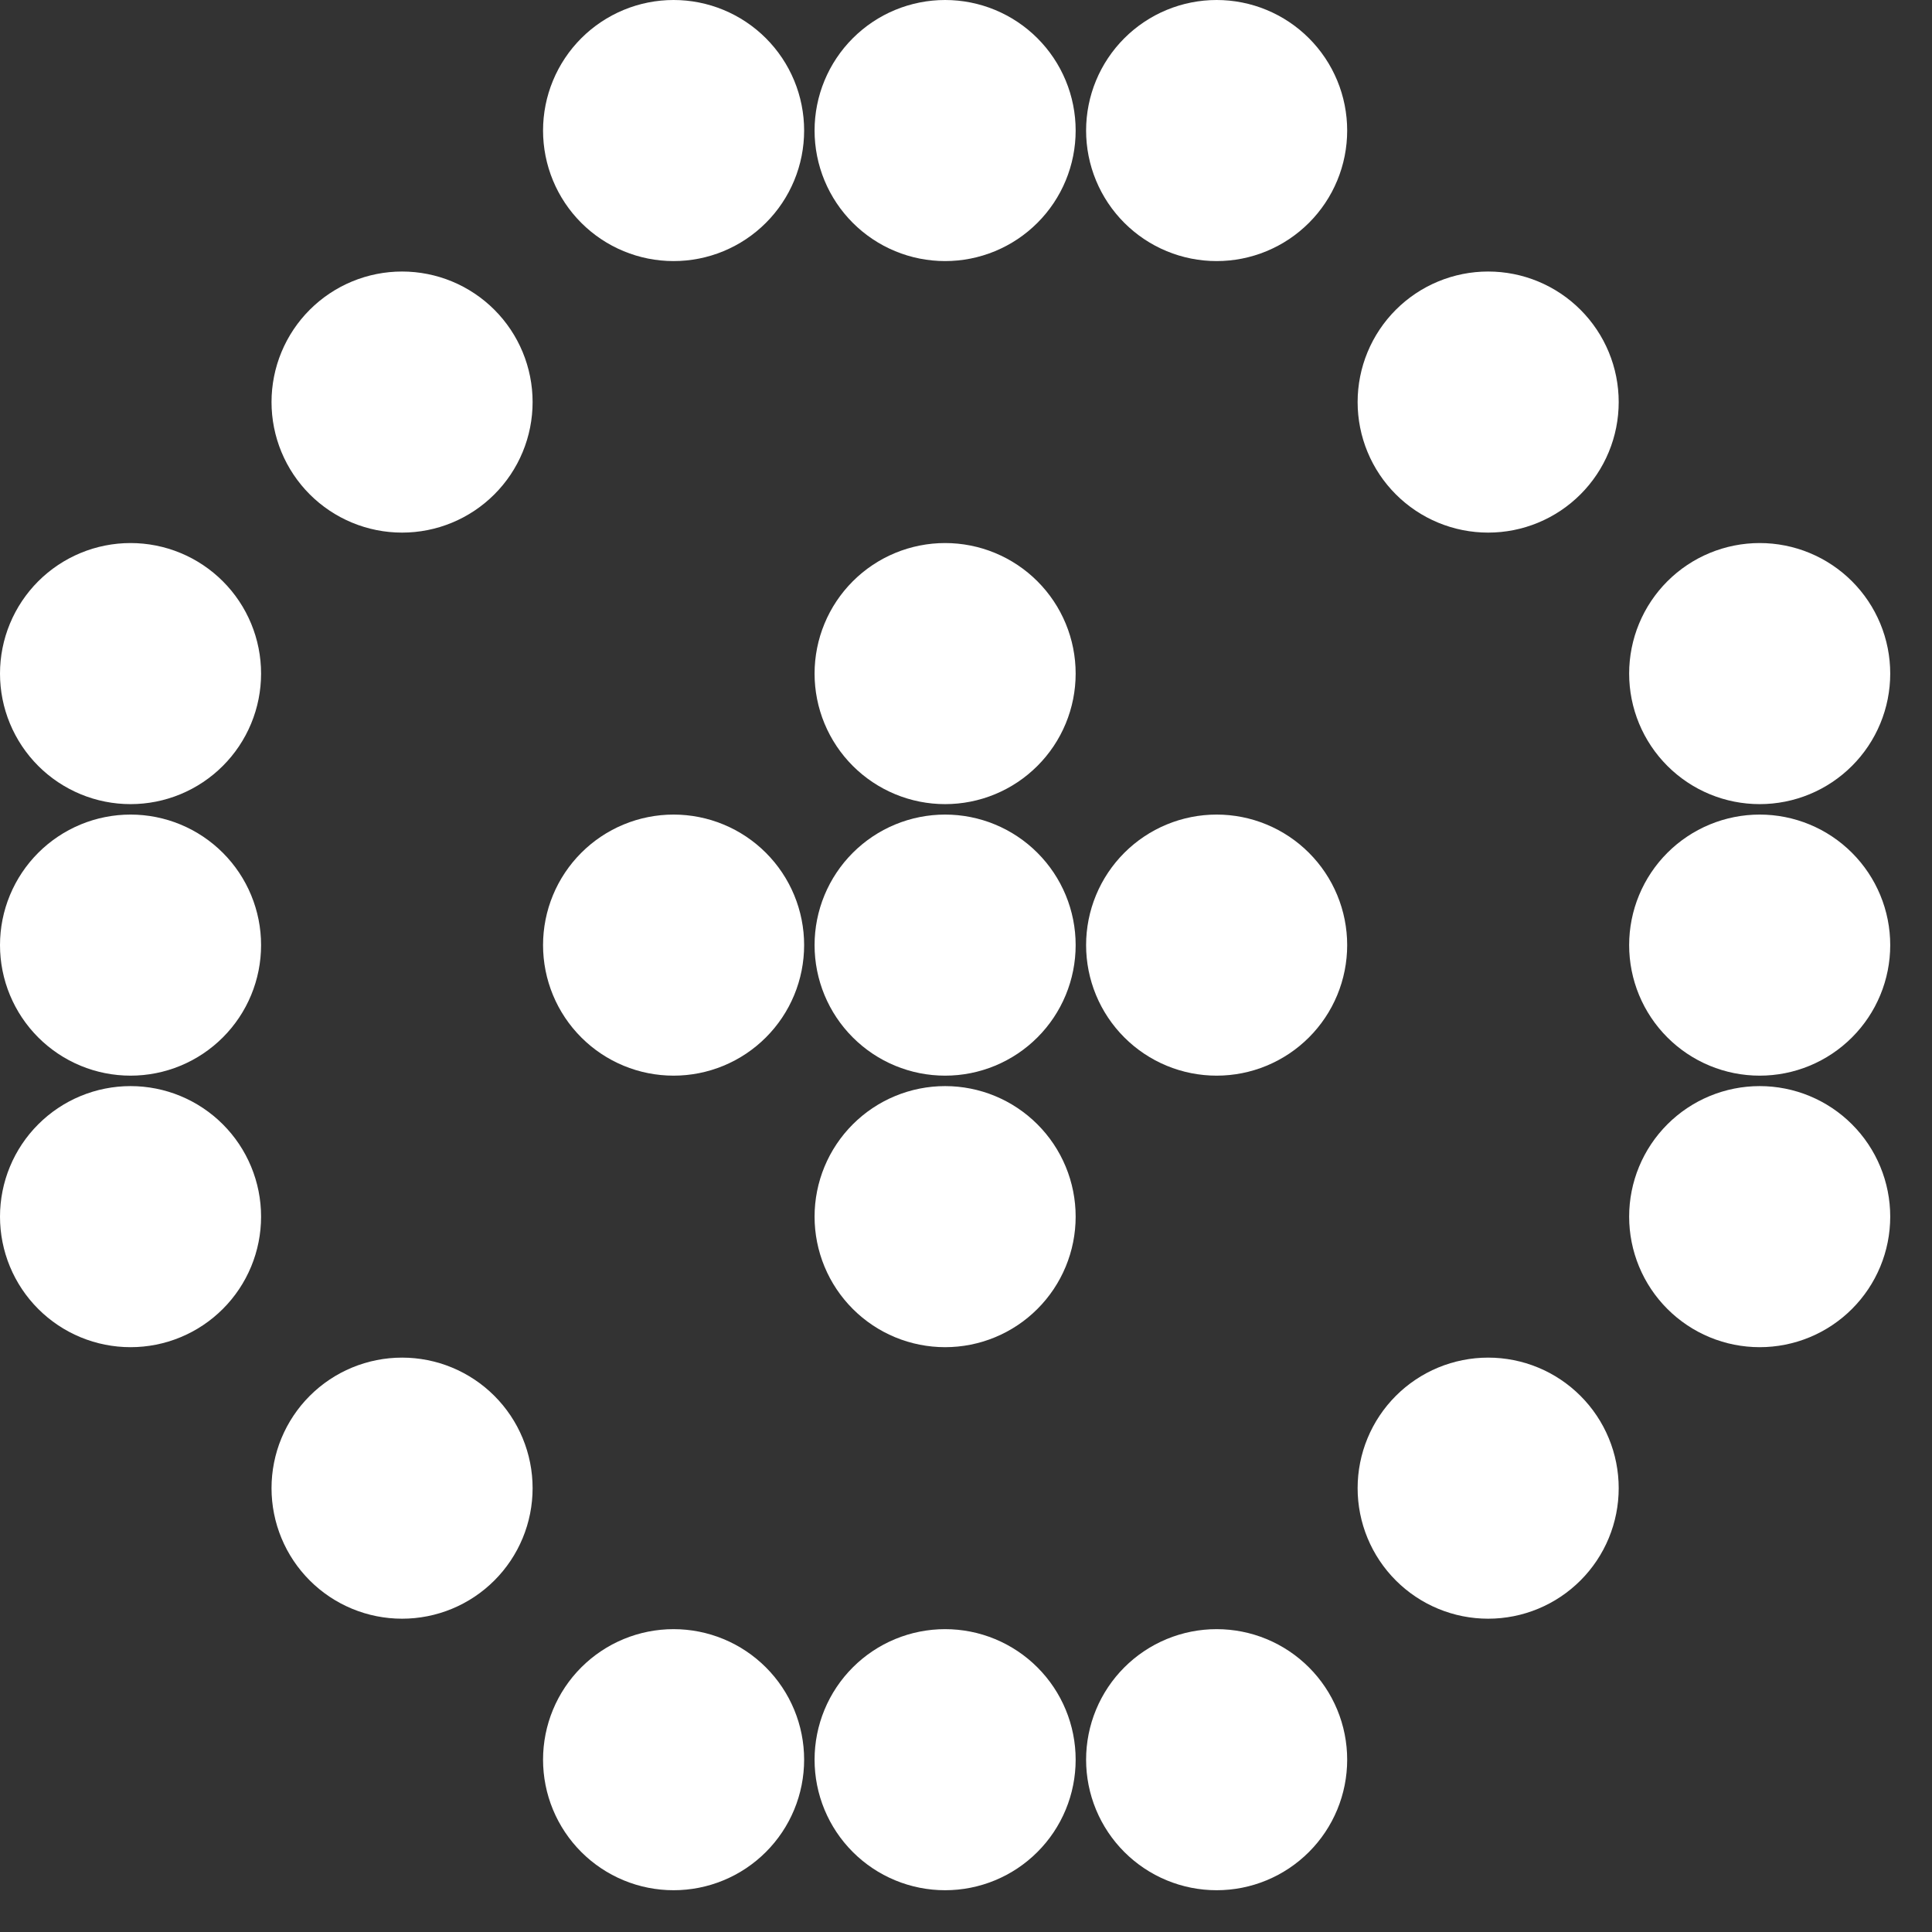 <?xml version="1.0" encoding="UTF-8" standalone="no"?>
<svg xmlns:dc="http://purl.org/dc/elements/1.1/" xmlns:cc="http://creativecommons.org/ns#" xmlns:rdf="http://www.w3.org/1999/02/22-rdf-syntax-ns#" xmlns:svg="http://www.w3.org/2000/svg" xmlns="http://www.w3.org/2000/svg" version="1.1"
  width="185" height="185" viewBox="0 0 185 185">
    <rect x="0" y="0" width="185" height="185" fill="#333333" stroke="none"/>
    <path id="path22" style="fill:#FFFFFF;fill-opacity:1;fill-rule:nonzero;stroke:none" d="m 77,12.5 c 0,0.821 -0.08,1.634 -0.24,2.439 -0.16,0.805 -0.397,1.587 -0.711,2.345 -0.314,0.758 -0.699,1.479 -1.155,2.161 -0.456,0.682 -0.974,1.314 -1.555,1.894 -0.58,0.58 -1.212,1.099 -1.894,1.555 -0.682,0.456 -1.403,0.841 -2.161,1.155 -0.758,0.314 -1.54,0.551 -2.345,0.711 C 66.134,24.92 65.321,25 64.5,25 c -0.821,-2e-6 -1.634,-0.08 -2.439,-0.24 -0.805,-0.16 -1.587,-0.397 -2.345,-0.711 -0.758,-0.314 -1.479,-0.699 -2.161,-1.155 -0.682,-0.456 -1.314,-0.974 -1.894,-1.555 -0.58,-0.58 -1.099,-1.212 -1.555,-1.894 -0.456,-0.682 -0.841,-1.403 -1.155,-2.161 C 52.637,16.525 52.4,15.744 52.24,14.939 52.08,14.134 52,13.321 52,12.5 c -4e-6,-0.821 0.08,-1.634 0.24,-2.439 C 52.4,9.256 52.637,8.475 52.952,7.716 53.266,6.958 53.651,6.238 54.107,5.555 54.563,4.873 55.081,4.242 55.661,3.661 56.242,3.081 56.873,2.563 57.555,2.107 58.238,1.651 58.958,1.266 59.716,0.952 60.475,0.637 61.256,0.4 62.061,0.24 62.866,0.08 63.679,0 64.5,0 c 0.821,0 1.634,0.08 2.439,0.24 0.805,0.16 1.587,0.397 2.345,0.711 0.758,0.314 1.479,0.699 2.161,1.155 0.682,0.456 1.314,0.974 1.894,1.555 0.58,0.58 1.099,1.212 1.555,1.894 0.456,0.682 0.841,1.403 1.155,2.161 0.314,0.758 0.551,1.54 0.711,2.345 C 76.92,10.866 77,11.679 77,12.5 Z" />
    <path id="path24" style="fill:#FFFFFF;fill-opacity:1;fill-rule:nonzero;stroke:none" d="m 103,12.5 c -1e-5,0.821 -0.08,1.634 -0.24,2.439 -0.16,0.805 -0.397,1.587 -0.711,2.345 -0.314,0.758 -0.699,1.479 -1.155,2.161 -0.456,0.682 -0.974,1.314 -1.555,1.894 -0.58,0.58 -1.212,1.099 -1.894,1.555 -0.682,0.456 -1.403,0.841 -2.161,1.155 -0.758,0.314 -1.54,0.551 -2.345,0.711 C 92.134,24.92 91.321,25 90.5,25 c -0.821,-2e-6 -1.634,-0.08 -2.439,-0.24 -0.805,-0.16 -1.587,-0.397 -2.345,-0.711 -0.758,-0.314 -1.479,-0.699 -2.161,-1.155 -0.682,-0.456 -1.314,-0.974 -1.894,-1.555 -0.58,-0.58 -1.099,-1.212 -1.555,-1.894 -0.456,-0.682 -0.841,-1.403 -1.155,-2.161 C 78.637,16.525 78.4,15.744 78.24,14.939 78.08,14.134 78,13.321 78,12.5 c -8e-6,-0.821 0.08,-1.634 0.24,-2.439 0.16,-0.805 0.397,-1.587 0.711,-2.345 0.314,-0.758 0.699,-1.479 1.155,-2.161 0.456,-0.682 0.974,-1.314 1.555,-1.894 0.58,-0.58 1.212,-1.099 1.894,-1.555 0.682,-0.456 1.403,-0.841 2.161,-1.155 C 86.475,0.637 87.256,0.4 88.061,0.24 88.866,0.08 89.679,0 90.5,0 c 0.821,0 1.634,0.08 2.439,0.24 0.805,0.16 1.587,0.397 2.345,0.711 0.758,0.314 1.479,0.699 2.161,1.155 0.682,0.456 1.314,0.974 1.894,1.555 0.58,0.58 1.099,1.212 1.555,1.894 0.456,0.682 0.841,1.403 1.155,2.161 0.314,0.758 0.551,1.54 0.711,2.345 0.16,0.805 0.24,1.618 0.24,2.439 z" />
    <path id="path26" style="fill:#FFFFFF;fill-opacity:1;fill-rule:nonzero;stroke:none" d="m 129,12.5 c 0,0.821 -0.08,1.634 -0.24,2.439 -0.16,0.805 -0.397,1.587 -0.711,2.345 -0.314,0.758 -0.699,1.479 -1.155,2.161 -0.456,0.682 -0.974,1.314 -1.555,1.894 -0.58,0.58 -1.212,1.099 -1.894,1.555 -0.682,0.456 -1.403,0.841 -2.161,1.155 -0.758,0.314 -1.54,0.551 -2.345,0.711 C 118.134,24.92 117.321,25 116.5,25 c -0.821,-2e-6 -1.634,-0.08 -2.439,-0.24 -0.805,-0.16 -1.587,-0.397 -2.345,-0.711 -0.758,-0.314 -1.479,-0.699 -2.161,-1.155 -0.682,-0.456 -1.314,-0.974 -1.894,-1.555 -0.58,-0.58 -1.099,-1.212 -1.555,-1.894 -0.456,-0.682 -0.841,-1.403 -1.155,-2.161 -0.314,-0.758 -0.551,-1.54 -0.711,-2.345 C 104.08,14.134 104,13.321 104,12.5 c -1e-5,-0.821 0.08,-1.634 0.24,-2.439 0.16,-0.805 0.397,-1.587 0.711,-2.345 0.314,-0.758 0.699,-1.479 1.155,-2.161 0.456,-0.682 0.974,-1.314 1.555,-1.894 0.58,-0.58 1.212,-1.099 1.894,-1.555 0.682,-0.456 1.403,-0.841 2.161,-1.155 0.758,-0.314 1.54,-0.551 2.345,-0.711 C 114.866,0.08 115.679,0 116.5,0 c 0.821,0 1.634,0.08 2.439,0.24 0.805,0.16 1.587,0.397 2.345,0.711 0.758,0.314 1.479,0.699 2.161,1.155 0.682,0.456 1.314,0.974 1.894,1.555 0.58,0.58 1.099,1.212 1.555,1.894 0.456,0.682 0.841,1.403 1.155,2.161 0.314,0.758 0.551,1.54 0.711,2.345 C 128.92,10.866 129,11.679 129,12.5 Z" />
    <path id="path28" style="fill:#FFFFFF;fill-opacity:1;fill-rule:nonzero;stroke:none" d="m 51,38.5 c 0,0.821 -0.08,1.634 -0.24,2.439 -0.16,0.805 -0.397,1.587 -0.711,2.345 -0.314,0.758 -0.699,1.479 -1.155,2.161 -0.456,0.682 -0.974,1.314 -1.555,1.894 -0.58,0.58 -1.212,1.099 -1.894,1.555 -0.682,0.456 -1.403,0.841 -2.161,1.155 -0.758,0.314 -1.54,0.551 -2.345,0.711 C 40.134,50.92 39.321,51 38.5,51 37.679,51 36.866,50.92 36.061,50.76 35.256,50.6 34.475,50.363 33.716,50.048 32.958,49.734 32.238,49.349 31.555,48.893 30.873,48.437 30.242,47.919 29.661,47.339 29.081,46.758 28.563,46.127 28.107,45.445 27.651,44.762 27.266,44.042 26.951,43.284 26.637,42.525 26.4,41.744 26.24,40.939 26.08,40.134 26,39.321 26,38.5 c -2e-6,-0.821 0.08,-1.634 0.24,-2.439 0.16,-0.805 0.397,-1.587 0.711,-2.345 0.314,-0.758 0.699,-1.479 1.155,-2.161 0.456,-0.682 0.974,-1.314 1.555,-1.894 0.58,-0.58 1.212,-1.099 1.894,-1.555 0.682,-0.456 1.403,-0.841 2.161,-1.155 0.758,-0.314 1.54,-0.551 2.345,-0.711 C 36.866,26.08 37.679,26 38.5,26 c 0.821,0 1.634,0.08 2.439,0.24 0.805,0.16 1.587,0.397 2.345,0.711 0.758,0.314 1.479,0.699 2.161,1.155 0.682,0.456 1.314,0.974 1.894,1.555 0.58,0.58 1.099,1.212 1.555,1.894 0.456,0.682 0.841,1.403 1.155,2.161 0.314,0.758 0.551,1.54 0.711,2.345 C 50.92,36.866 51,37.679 51,38.5 Z" />
    <path id="path30" style="fill:#FFFFFF;fill-opacity:1;fill-rule:nonzero;stroke:none" d="m 155,38.5 c 0,0.821 -0.08,1.634 -0.24,2.439 -0.16,0.805 -0.397,1.587 -0.711,2.345 -0.314,0.758 -0.699,1.479 -1.155,2.161 -0.456,0.682 -0.974,1.314 -1.555,1.894 -0.58,0.58 -1.212,1.099 -1.894,1.555 -0.682,0.456 -1.403,0.841 -2.161,1.155 -0.758,0.314 -1.54,0.551 -2.345,0.711 C 144.134,50.92 143.321,51 142.5,51 c -0.821,0 -1.634,-0.08 -2.439,-0.24 -0.805,-0.16 -1.587,-0.397 -2.345,-0.711 -0.758,-0.314 -1.479,-0.699 -2.161,-1.155 -0.682,-0.456 -1.314,-0.974 -1.894,-1.555 -0.58,-0.58 -1.099,-1.212 -1.555,-1.894 -0.456,-0.682 -0.841,-1.403 -1.155,-2.161 -0.314,-0.758 -0.551,-1.54 -0.711,-2.345 C 130.08,40.134 130,39.321 130,38.5 c -2e-5,-0.821 0.08,-1.634 0.24,-2.439 0.16,-0.805 0.397,-1.587 0.711,-2.345 0.314,-0.758 0.699,-1.479 1.155,-2.161 0.456,-0.682 0.974,-1.314 1.555,-1.894 0.58,-0.58 1.212,-1.099 1.894,-1.555 0.682,-0.456 1.403,-0.841 2.161,-1.155 0.758,-0.314 1.54,-0.551 2.345,-0.711 C 140.866,26.08 141.679,26 142.5,26 c 0.821,0 1.634,0.08 2.439,0.24 0.805,0.16 1.587,0.397 2.345,0.711 0.758,0.314 1.479,0.699 2.161,1.155 0.682,0.456 1.314,0.974 1.894,1.555 0.58,0.58 1.099,1.212 1.555,1.894 0.456,0.682 0.841,1.403 1.155,2.161 0.314,0.758 0.551,1.54 0.711,2.345 C 154.92,36.866 155,37.679 155,38.5 Z" />
    <path id="path32" style="fill:#FFFFFF;fill-opacity:1;fill-rule:nonzero;stroke:none" d="m 25,64.5 c -2e-6,0.821 -0.08,1.634 -0.24,2.439 -0.16,0.805 -0.397,1.587 -0.711,2.345 -0.314,0.758 -0.699,1.479 -1.155,2.161 -0.456,0.682 -0.974,1.314 -1.555,1.894 -0.58,0.58 -1.212,1.099 -1.894,1.555 -0.682,0.456 -1.403,0.841 -2.161,1.155 -0.758,0.314 -1.54,0.551 -2.345,0.711 C 14.134,76.92 13.321,77 12.5,77 11.679,77 10.866,76.92 10.061,76.76 9.256,76.6 8.475,76.363 7.716,76.048 6.958,75.734 6.238,75.349 5.555,74.893 4.873,74.437 4.242,73.919 3.661,73.339 3.081,72.758 2.563,72.127 2.107,71.445 1.651,70.762 1.266,70.042 0.952,69.284 0.637,68.525 0.4,67.744 0.24,66.939 0.08,66.134 0,65.321 0,64.5 0,63.679 0.08,62.866 0.24,62.061 0.4,61.256 0.637,60.475 0.952,59.716 1.266,58.958 1.651,58.238 2.107,57.555 2.563,56.873 3.081,56.242 3.661,55.661 4.242,55.081 4.873,54.563 5.555,54.107 6.238,53.651 6.958,53.266 7.716,52.952 8.475,52.637 9.256,52.4 10.061,52.24 10.866,52.08 11.679,52 12.5,52 c 0.821,0 1.634,0.08 2.439,0.24 0.805,0.16 1.587,0.397 2.345,0.711 0.758,0.314 1.479,0.699 2.161,1.155 0.682,0.456 1.314,0.974 1.894,1.555 0.58,0.58 1.099,1.212 1.555,1.894 0.456,0.682 0.841,1.403 1.155,2.161 0.314,0.758 0.551,1.54 0.711,2.345 C 24.92,62.866 25,63.679 25,64.5 Z" />
    <path id="path34" style="fill:#FFFFFF;fill-opacity:1;fill-rule:nonzero;stroke:none" d="m 181,64.5 c -2e-5,0.821 -0.08,1.634 -0.24,2.439 -0.16,0.805 -0.397,1.587 -0.711,2.345 -0.314,0.758 -0.699,1.479 -1.155,2.161 -0.456,0.682 -0.974,1.314 -1.555,1.894 -0.58,0.58 -1.212,1.099 -1.894,1.555 -0.682,0.456 -1.403,0.841 -2.161,1.155 -0.758,0.314 -1.54,0.551 -2.345,0.711 C 170.134,76.92 169.321,77 168.5,77 c -0.821,0 -1.634,-0.08 -2.439,-0.24 -0.805,-0.16 -1.587,-0.397 -2.345,-0.711 -0.758,-0.314 -1.479,-0.699 -2.161,-1.155 -0.682,-0.456 -1.314,-0.974 -1.894,-1.555 -0.58,-0.58 -1.099,-1.212 -1.555,-1.894 -0.456,-0.682 -0.841,-1.403 -1.155,-2.161 -0.314,-0.758 -0.551,-1.54 -0.711,-2.345 C 156.08,66.134 156,65.321 156,64.5 c -2e-5,-0.821 0.08,-1.634 0.24,-2.439 0.16,-0.805 0.397,-1.587 0.711,-2.345 0.314,-0.758 0.699,-1.479 1.155,-2.161 0.456,-0.682 0.974,-1.314 1.555,-1.894 0.58,-0.58 1.212,-1.099 1.894,-1.555 0.682,-0.456 1.403,-0.841 2.161,-1.155 0.758,-0.314 1.54,-0.551 2.345,-0.711 C 166.866,52.08 167.679,52 168.5,52 c 0.821,0 1.634,0.08 2.439,0.24 0.805,0.16 1.587,0.397 2.345,0.711 0.758,0.314 1.479,0.699 2.161,1.155 0.682,0.456 1.314,0.974 1.894,1.555 0.58,0.58 1.099,1.212 1.555,1.894 0.456,0.682 0.841,1.403 1.155,2.161 0.314,0.758 0.551,1.54 0.711,2.345 0.16,0.805 0.24,1.618 0.24,2.439 z" />
    <path id="path36" style="fill:#FFFFFF;fill-opacity:1;fill-rule:nonzero;stroke:none" d="m 25,90.5 c -2e-6,0.821 -0.08,1.634 -0.24,2.439 -0.16,0.805 -0.397,1.587 -0.711,2.345 -0.314,0.758 -0.699,1.479 -1.155,2.161 -0.456,0.682 -0.974,1.314 -1.555,1.894 -0.58,0.58 -1.212,1.099 -1.894,1.555 -0.682,0.456 -1.403,0.841 -2.161,1.155 -0.758,0.314 -1.54,0.551 -2.345,0.711 -0.805,0.16 -1.618,0.24 -2.439,0.24 -0.821,-1e-5 -1.634,-0.08 -2.439,-0.24 -0.805,-0.16 -1.587,-0.397 -2.345,-0.711 -0.758,-0.314 -1.479,-0.699 -2.161,-1.155 C 4.873,100.437 4.242,99.919 3.661,99.339 3.081,98.758 2.563,98.127 2.107,97.445 1.651,96.762 1.266,96.042 0.952,95.284 0.637,94.525 0.4,93.744 0.24,92.939 0.08,92.134 0,91.321 0,90.5 0,89.679 0.08,88.866 0.24,88.061 0.4,87.256 0.637,86.475 0.952,85.716 1.266,84.958 1.651,84.238 2.107,83.555 2.563,82.873 3.081,82.242 3.661,81.661 4.242,81.081 4.873,80.563 5.555,80.107 6.238,79.651 6.958,79.266 7.716,78.951 8.475,78.637 9.256,78.4 10.061,78.24 10.866,78.08 11.679,78 12.5,78 c 0.821,0 1.634,0.08 2.439,0.24 0.805,0.16 1.587,0.397 2.345,0.711 0.758,0.314 1.479,0.699 2.161,1.155 0.682,0.456 1.314,0.974 1.894,1.555 0.58,0.58 1.099,1.212 1.555,1.894 0.456,0.682 0.841,1.403 1.155,2.161 0.314,0.758 0.551,1.54 0.711,2.345 C 24.92,88.866 25,89.679 25,90.5 Z" />
    <path id="path38" style="fill:#FFFFFF;fill-opacity:1;fill-rule:nonzero;stroke:none" d="m 181,90.5 c -2e-5,0.821 -0.08,1.634 -0.24,2.439 -0.16,0.805 -0.397,1.587 -0.711,2.345 -0.314,0.758 -0.699,1.479 -1.155,2.161 -0.456,0.682 -0.974,1.314 -1.555,1.894 -0.58,0.58 -1.212,1.099 -1.894,1.555 -0.682,0.456 -1.403,0.841 -2.161,1.155 -0.758,0.314 -1.54,0.551 -2.345,0.711 -0.805,0.16 -1.618,0.24 -2.439,0.24 -0.821,-1e-5 -1.634,-0.08 -2.439,-0.24 -0.805,-0.16 -1.587,-0.397 -2.345,-0.711 -0.758,-0.314 -1.479,-0.699 -2.161,-1.155 -0.682,-0.456 -1.314,-0.974 -1.894,-1.555 -0.58,-0.58 -1.099,-1.212 -1.555,-1.894 -0.456,-0.682 -0.841,-1.403 -1.155,-2.161 -0.314,-0.758 -0.551,-1.54 -0.711,-2.345 C 156.08,92.134 156,91.321 156,90.5 c -2e-5,-0.821 0.08,-1.634 0.24,-2.439 0.16,-0.805 0.397,-1.587 0.711,-2.345 0.314,-0.758 0.699,-1.479 1.155,-2.161 0.456,-0.682 0.974,-1.314 1.555,-1.894 0.58,-0.58 1.212,-1.099 1.894,-1.555 0.682,-0.456 1.403,-0.841 2.161,-1.155 0.758,-0.314 1.54,-0.551 2.345,-0.711 C 166.866,78.08 167.679,78 168.5,78 c 0.821,0 1.634,0.08 2.439,0.24 0.805,0.16 1.587,0.397 2.345,0.711 0.758,0.314 1.479,0.699 2.161,1.155 0.682,0.456 1.314,0.974 1.894,1.555 0.58,0.58 1.099,1.212 1.555,1.894 0.456,0.682 0.841,1.403 1.155,2.161 0.314,0.758 0.551,1.54 0.711,2.345 0.16,0.805 0.24,1.618 0.24,2.439 z" />
    <path id="path40" style="fill:#FFFFFF;fill-opacity:1;fill-rule:nonzero;stroke:none" d="m 25,116.5 c -2e-6,0.821 -0.08,1.634 -0.24,2.439 -0.16,0.805 -0.397,1.587 -0.711,2.345 -0.314,0.758 -0.699,1.479 -1.155,2.161 -0.456,0.682 -0.974,1.314 -1.555,1.894 -0.58,0.58 -1.212,1.099 -1.894,1.555 -0.682,0.456 -1.403,0.841 -2.161,1.155 -0.758,0.314 -1.54,0.551 -2.345,0.711 C 14.134,128.92 13.321,129 12.5,129 c -0.821,0 -1.634,-0.08 -2.439,-0.24 -0.805,-0.16 -1.587,-0.397 -2.345,-0.711 -0.758,-0.314 -1.479,-0.699 -2.161,-1.155 -0.682,-0.456 -1.314,-0.974 -1.894,-1.555 -0.58,-0.58 -1.099,-1.212 -1.555,-1.894 -0.456,-0.682 -0.841,-1.403 -1.155,-2.161 C 0.637,120.525 0.4,119.744 0.24,118.939 0.08,118.134 0,117.321 0,116.5 c 0,-0.821 0.08,-1.634 0.24,-2.439 0.16,-0.805 0.397,-1.587 0.711,-2.345 0.314,-0.758 0.699,-1.479 1.155,-2.161 0.456,-0.682 0.974,-1.314 1.555,-1.894 0.58,-0.58 1.212,-1.099 1.894,-1.555 0.682,-0.456 1.403,-0.841 2.161,-1.155 C 8.475,104.637 9.256,104.4 10.061,104.24 10.866,104.08 11.679,104 12.5,104 c 0.821,0 1.634,0.08 2.439,0.24 0.805,0.16 1.587,0.397 2.345,0.711 0.758,0.314 1.479,0.699 2.161,1.155 0.682,0.456 1.314,0.974 1.894,1.555 0.58,0.58 1.099,1.212 1.555,1.894 0.456,0.682 0.841,1.403 1.155,2.161 0.314,0.758 0.551,1.54 0.711,2.345 0.16,0.805 0.24,1.618 0.24,2.439 z" />
    <path id="path42" style="fill:#FFFFFF;fill-opacity:1;fill-rule:nonzero;stroke:none" d="m 181,116.5 c -2e-5,0.821 -0.08,1.634 -0.24,2.439 -0.16,0.805 -0.397,1.587 -0.711,2.345 -0.314,0.758 -0.699,1.479 -1.155,2.161 -0.456,0.682 -0.974,1.314 -1.555,1.894 -0.58,0.58 -1.212,1.099 -1.894,1.555 -0.682,0.456 -1.403,0.841 -2.161,1.155 -0.758,0.314 -1.54,0.551 -2.345,0.711 C 170.134,128.92 169.321,129 168.5,129 c -0.821,0 -1.634,-0.08 -2.439,-0.24 -0.805,-0.16 -1.587,-0.397 -2.345,-0.711 -0.758,-0.314 -1.479,-0.699 -2.161,-1.155 -0.682,-0.456 -1.314,-0.974 -1.894,-1.555 -0.58,-0.58 -1.099,-1.212 -1.555,-1.894 -0.456,-0.682 -0.841,-1.403 -1.155,-2.161 -0.314,-0.758 -0.551,-1.54 -0.711,-2.345 -0.16,-0.805 -0.24,-1.618 -0.24,-2.439 -2e-5,-0.821 0.08,-1.634 0.24,-2.439 0.16,-0.805 0.397,-1.587 0.711,-2.345 0.314,-0.758 0.699,-1.479 1.155,-2.161 0.456,-0.682 0.974,-1.314 1.555,-1.894 0.58,-0.58 1.212,-1.099 1.894,-1.555 0.682,-0.456 1.403,-0.841 2.161,-1.155 0.758,-0.314 1.54,-0.551 2.345,-0.711 C 166.866,104.08 167.679,104 168.5,104 c 0.821,0 1.634,0.08 2.439,0.24 0.805,0.16 1.587,0.397 2.345,0.711 0.758,0.314 1.479,0.699 2.161,1.155 0.682,0.456 1.314,0.974 1.894,1.555 0.58,0.58 1.099,1.212 1.555,1.894 0.456,0.682 0.841,1.403 1.155,2.161 0.314,0.758 0.551,1.54 0.711,2.345 0.16,0.805 0.24,1.618 0.24,2.439 z" />
    <path id="path44" style="fill:#FFFFFF;fill-opacity:1;fill-rule:nonzero;stroke:none" d="m 51,142.5 c 0,0.821 -0.08,1.634 -0.24,2.439 -0.16,0.805 -0.397,1.587 -0.711,2.345 -0.314,0.758 -0.699,1.479 -1.155,2.161 -0.456,0.682 -0.974,1.314 -1.555,1.894 -0.58,0.58 -1.212,1.099 -1.894,1.555 -0.682,0.456 -1.403,0.841 -2.161,1.155 -0.758,0.314 -1.54,0.551 -2.345,0.711 C 40.134,154.92 39.321,155 38.5,155 c -0.821,0 -1.634,-0.08 -2.439,-0.24 -0.805,-0.16 -1.587,-0.397 -2.345,-0.711 -0.758,-0.314 -1.479,-0.699 -2.161,-1.155 -0.682,-0.456 -1.314,-0.974 -1.894,-1.555 -0.58,-0.58 -1.099,-1.212 -1.555,-1.894 -0.456,-0.682 -0.841,-1.403 -1.155,-2.161 -0.314,-0.758 -0.551,-1.54 -0.711,-2.345 C 26.08,144.134 26,143.321 26,142.5 c -2e-6,-0.821 0.08,-1.634 0.24,-2.439 0.16,-0.805 0.397,-1.587 0.711,-2.345 0.314,-0.758 0.699,-1.479 1.155,-2.161 0.456,-0.682 0.974,-1.314 1.555,-1.894 0.58,-0.58 1.212,-1.099 1.894,-1.555 0.682,-0.456 1.403,-0.841 2.161,-1.155 0.758,-0.314 1.54,-0.551 2.345,-0.711 C 36.866,130.08 37.679,130 38.5,130 c 0.821,0 1.634,0.08 2.439,0.24 0.805,0.16 1.587,0.397 2.345,0.711 0.758,0.314 1.479,0.699 2.161,1.155 0.682,0.456 1.314,0.974 1.894,1.555 0.58,0.58 1.099,1.212 1.555,1.894 0.456,0.682 0.841,1.403 1.155,2.161 0.314,0.758 0.551,1.54 0.711,2.345 C 50.92,140.866 51,141.679 51,142.5 Z" />
    <path id="path46" style="fill:#FFFFFF;fill-opacity:1;fill-rule:nonzero;stroke:none" d="m 155,142.5 c 0,0.821 -0.08,1.634 -0.24,2.439 -0.16,0.805 -0.397,1.587 -0.711,2.345 -0.314,0.758 -0.699,1.479 -1.155,2.161 -0.456,0.682 -0.974,1.314 -1.555,1.894 -0.58,0.58 -1.212,1.099 -1.894,1.555 -0.682,0.456 -1.403,0.841 -2.161,1.155 -0.758,0.314 -1.54,0.551 -2.345,0.711 C 144.134,154.92 143.321,155 142.5,155 c -0.821,0 -1.634,-0.08 -2.439,-0.24 -0.805,-0.16 -1.587,-0.397 -2.345,-0.711 -0.758,-0.314 -1.479,-0.699 -2.161,-1.155 -0.682,-0.456 -1.314,-0.974 -1.894,-1.555 -0.58,-0.58 -1.099,-1.212 -1.555,-1.894 -0.456,-0.682 -0.841,-1.403 -1.155,-2.161 -0.314,-0.758 -0.551,-1.54 -0.711,-2.345 -0.16,-0.805 -0.24,-1.618 -0.24,-2.439 -2e-5,-0.821 0.08,-1.634 0.24,-2.439 0.16,-0.805 0.397,-1.587 0.711,-2.345 0.314,-0.758 0.699,-1.479 1.155,-2.161 0.456,-0.682 0.974,-1.314 1.555,-1.894 0.58,-0.58 1.212,-1.099 1.894,-1.555 0.682,-0.456 1.403,-0.841 2.161,-1.155 0.758,-0.314 1.54,-0.551 2.345,-0.711 C 140.866,130.08 141.679,130 142.5,130 c 0.821,0 1.634,0.08 2.439,0.24 0.805,0.16 1.587,0.397 2.345,0.711 0.758,0.314 1.479,0.699 2.161,1.155 0.682,0.456 1.314,0.974 1.894,1.555 0.58,0.58 1.099,1.212 1.555,1.894 0.456,0.682 0.841,1.403 1.155,2.161 0.314,0.758 0.551,1.54 0.711,2.345 C 154.92,140.866 155,141.679 155,142.5 Z" />
    <path id="path48" style="fill:#FFFFFF;fill-opacity:1;fill-rule:nonzero;stroke:none" d="m 77,168.5 c 0,0.821 -0.08,1.634 -0.24,2.439 -0.16,0.805 -0.397,1.587 -0.711,2.345 -0.314,0.758 -0.699,1.479 -1.155,2.161 -0.456,0.682 -0.974,1.314 -1.555,1.894 -0.58,0.58 -1.212,1.099 -1.894,1.555 -0.682,0.456 -1.403,0.841 -2.161,1.155 -0.758,0.314 -1.54,0.551 -2.345,0.711 -0.805,0.16 -1.618,0.24 -2.439,0.24 -0.821,-2e-5 -1.634,-0.08 -2.439,-0.24 -0.805,-0.16 -1.587,-0.397 -2.345,-0.711 -0.758,-0.314 -1.479,-0.699 -2.161,-1.155 -0.682,-0.456 -1.314,-0.974 -1.894,-1.555 -0.58,-0.58 -1.099,-1.212 -1.555,-1.894 -0.456,-0.682 -0.841,-1.403 -1.155,-2.161 -0.314,-0.758 -0.551,-1.54 -0.711,-2.345 C 52.08,170.134 52,169.321 52,168.5 c -4e-6,-0.821 0.08,-1.634 0.24,-2.439 0.16,-0.805 0.397,-1.587 0.711,-2.345 0.314,-0.758 0.699,-1.479 1.155,-2.161 0.456,-0.682 0.974,-1.314 1.555,-1.894 0.58,-0.58 1.212,-1.099 1.894,-1.555 0.682,-0.456 1.403,-0.841 2.161,-1.155 0.758,-0.314 1.54,-0.551 2.345,-0.711 C 62.866,156.08 63.679,156 64.5,156 c 0.821,0 1.634,0.08 2.439,0.24 0.805,0.16 1.587,0.397 2.345,0.711 0.758,0.314 1.479,0.699 2.161,1.155 0.682,0.456 1.314,0.974 1.894,1.555 0.58,0.58 1.099,1.212 1.555,1.894 0.456,0.682 0.841,1.403 1.155,2.161 0.314,0.758 0.551,1.54 0.711,2.345 C 76.92,166.866 77,167.679 77,168.5 Z" />
    <path id="path50" style="fill:#FFFFFF;fill-opacity:1;fill-rule:nonzero;stroke:none" d="m 103,168.5 c -1e-5,0.821 -0.08,1.634 -0.24,2.439 -0.16,0.805 -0.397,1.587 -0.711,2.345 -0.314,0.758 -0.699,1.479 -1.155,2.161 -0.456,0.682 -0.974,1.314 -1.555,1.894 -0.58,0.58 -1.212,1.099 -1.894,1.555 -0.682,0.456 -1.403,0.841 -2.161,1.155 -0.758,0.314 -1.54,0.551 -2.345,0.711 -0.805,0.16 -1.618,0.24 -2.439,0.24 -0.821,-2e-5 -1.634,-0.08 -2.439,-0.24 -0.805,-0.16 -1.587,-0.397 -2.345,-0.711 -0.758,-0.314 -1.479,-0.699 -2.161,-1.155 -0.682,-0.456 -1.314,-0.974 -1.894,-1.555 -0.58,-0.58 -1.099,-1.212 -1.555,-1.894 -0.456,-0.682 -0.841,-1.403 -1.155,-2.161 -0.314,-0.758 -0.551,-1.54 -0.711,-2.345 C 78.08,170.134 78,169.321 78,168.5 c -8e-6,-0.821 0.08,-1.634 0.24,-2.439 0.16,-0.805 0.397,-1.587 0.711,-2.345 0.314,-0.758 0.699,-1.479 1.155,-2.161 0.456,-0.682 0.974,-1.314 1.555,-1.894 0.58,-0.58 1.212,-1.099 1.894,-1.555 0.682,-0.456 1.403,-0.841 2.161,-1.155 0.758,-0.314 1.54,-0.551 2.345,-0.711 C 88.866,156.08 89.679,156 90.5,156 c 0.821,0 1.634,0.08 2.439,0.24 0.805,0.16 1.587,0.397 2.345,0.711 0.758,0.314 1.479,0.699 2.161,1.155 0.682,0.456 1.314,0.974 1.894,1.555 0.58,0.58 1.099,1.212 1.555,1.894 0.456,0.682 0.841,1.403 1.155,2.161 0.314,0.758 0.551,1.54 0.711,2.345 0.16,0.805 0.24,1.618 0.24,2.439 z" />
    <path id="path52" style="fill:#FFFFFF;fill-opacity:1;fill-rule:nonzero;stroke:none" d="m 129,168.5 c 0,0.821 -0.08,1.634 -0.24,2.439 -0.16,0.805 -0.397,1.587 -0.711,2.345 -0.314,0.758 -0.699,1.479 -1.155,2.161 -0.456,0.682 -0.974,1.314 -1.555,1.894 -0.58,0.58 -1.212,1.099 -1.894,1.555 -0.682,0.456 -1.403,0.841 -2.161,1.155 -0.758,0.314 -1.54,0.551 -2.345,0.711 -0.805,0.16 -1.618,0.24 -2.439,0.24 -0.821,-2e-5 -1.634,-0.08 -2.439,-0.24 -0.805,-0.16 -1.587,-0.397 -2.345,-0.711 -0.758,-0.314 -1.479,-0.699 -2.161,-1.155 -0.682,-0.456 -1.314,-0.974 -1.894,-1.555 -0.58,-0.58 -1.099,-1.212 -1.555,-1.894 -0.456,-0.682 -0.841,-1.403 -1.155,-2.161 -0.314,-0.758 -0.551,-1.54 -0.711,-2.345 -0.16,-0.805 -0.24,-1.618 -0.24,-2.439 -1e-5,-0.821 0.08,-1.634 0.24,-2.439 0.16,-0.805 0.397,-1.587 0.711,-2.345 0.314,-0.758 0.699,-1.479 1.155,-2.161 0.456,-0.682 0.974,-1.314 1.555,-1.894 0.58,-0.58 1.212,-1.099 1.894,-1.555 0.682,-0.456 1.403,-0.841 2.161,-1.155 0.758,-0.314 1.54,-0.551 2.345,-0.711 C 114.866,156.08 115.679,156 116.5,156 c 0.821,0 1.634,0.08 2.439,0.24 0.805,0.16 1.587,0.397 2.345,0.711 0.758,0.314 1.479,0.699 2.161,1.155 0.682,0.456 1.314,0.974 1.894,1.555 0.58,0.58 1.099,1.212 1.555,1.894 0.456,0.682 0.841,1.403 1.155,2.161 0.314,0.758 0.551,1.54 0.711,2.345 C 128.92,166.866 129,167.679 129,168.5 Z" />
    <path id="path54" style="fill:#FFFFFF;fill-opacity:1;fill-rule:nonzero;stroke:none" d="m 103,64.5 c -1e-5,0.821 -0.08,1.634 -0.24,2.439 -0.16,0.805 -0.397,1.587 -0.711,2.345 -0.314,0.758 -0.699,1.479 -1.155,2.161 -0.456,0.682 -0.974,1.314 -1.555,1.894 -0.58,0.58 -1.212,1.099 -1.894,1.555 -0.682,0.456 -1.403,0.841 -2.161,1.155 -0.758,0.314 -1.54,0.551 -2.345,0.711 C 92.134,76.92 91.321,77 90.5,77 89.679,77 88.866,76.92 88.061,76.76 87.256,76.6 86.475,76.363 85.716,76.048 84.958,75.734 84.238,75.349 83.555,74.893 82.873,74.437 82.242,73.919 81.661,73.339 81.081,72.758 80.563,72.127 80.107,71.445 79.651,70.762 79.266,70.042 78.951,69.284 78.637,68.525 78.4,67.744 78.24,66.939 78.08,66.134 78,65.321 78,64.5 c -8e-6,-0.821 0.08,-1.634 0.24,-2.439 0.16,-0.805 0.397,-1.587 0.711,-2.345 0.314,-0.758 0.699,-1.479 1.155,-2.161 0.456,-0.682 0.974,-1.314 1.555,-1.894 0.58,-0.58 1.212,-1.099 1.894,-1.555 0.682,-0.456 1.403,-0.841 2.161,-1.155 0.758,-0.314 1.54,-0.551 2.345,-0.711 C 88.866,52.08 89.679,52 90.5,52 c 0.821,0 1.634,0.08 2.439,0.24 0.805,0.16 1.587,0.397 2.345,0.711 0.758,0.314 1.479,0.699 2.161,1.155 0.682,0.456 1.314,0.974 1.894,1.555 0.58,0.58 1.099,1.212 1.555,1.894 0.456,0.682 0.841,1.403 1.155,2.161 0.314,0.758 0.551,1.54 0.711,2.345 C 102.92,62.866 103,63.679 103,64.5 Z" />
    <path id="path56" style="fill:#FFFFFF;fill-opacity:1;fill-rule:nonzero;stroke:none" d="m 77,90.5 c 0,0.821 -0.08,1.634 -0.24,2.439 -0.16,0.805 -0.397,1.587 -0.711,2.345 -0.314,0.758 -0.699,1.479 -1.155,2.161 -0.456,0.682 -0.974,1.314 -1.555,1.894 -0.58,0.58 -1.212,1.099 -1.894,1.555 -0.682,0.456 -1.403,0.841 -2.161,1.155 -0.758,0.314 -1.54,0.551 -2.345,0.711 C 66.134,102.92 65.321,103 64.5,103 c -0.821,-1e-5 -1.634,-0.08 -2.439,-0.24 -0.805,-0.16 -1.587,-0.397 -2.345,-0.711 -0.758,-0.314 -1.479,-0.699 -2.161,-1.155 -0.682,-0.456 -1.314,-0.974 -1.894,-1.555 -0.58,-0.58 -1.099,-1.212 -1.555,-1.894 -0.456,-0.682 -0.841,-1.403 -1.155,-2.161 C 52.637,94.525 52.4,93.744 52.24,92.939 52.08,92.134 52,91.321 52,90.5 c -4e-6,-0.821 0.08,-1.634 0.24,-2.439 0.16,-0.805 0.397,-1.587 0.711,-2.345 0.314,-0.758 0.699,-1.479 1.155,-2.161 0.456,-0.682 0.974,-1.314 1.555,-1.894 0.58,-0.58 1.212,-1.099 1.894,-1.555 0.682,-0.456 1.403,-0.841 2.161,-1.155 0.758,-0.314 1.54,-0.551 2.345,-0.711 C 62.866,78.08 63.679,78 64.5,78 c 0.821,0 1.634,0.08 2.439,0.24 0.805,0.16 1.587,0.397 2.345,0.711 0.758,0.314 1.479,0.699 2.161,1.155 0.682,0.456 1.314,0.974 1.894,1.555 0.58,0.58 1.099,1.212 1.555,1.894 0.456,0.682 0.841,1.403 1.155,2.161 0.314,0.758 0.551,1.54 0.711,2.345 C 76.92,88.866 77,89.679 77,90.5 Z" />
    <path id="path58" style="fill:#FFFFFF;fill-opacity:1;fill-rule:nonzero;stroke:none" d="m 103,90.5 c -1e-5,0.821 -0.08,1.634 -0.24,2.439 -0.16,0.805 -0.397,1.587 -0.711,2.345 -0.314,0.758 -0.699,1.479 -1.155,2.161 -0.456,0.682 -0.974,1.314 -1.555,1.894 -0.58,0.58 -1.212,1.099 -1.894,1.555 -0.682,0.456 -1.403,0.841 -2.161,1.155 -0.758,0.314 -1.54,0.551 -2.345,0.711 C 92.134,102.92 91.321,103 90.5,103 c -0.821,-1e-5 -1.634,-0.08 -2.439,-0.24 -0.805,-0.16 -1.587,-0.397 -2.345,-0.711 -0.758,-0.314 -1.479,-0.699 -2.161,-1.155 -0.682,-0.456 -1.314,-0.974 -1.894,-1.555 -0.58,-0.58 -1.099,-1.212 -1.555,-1.894 -0.456,-0.682 -0.841,-1.403 -1.155,-2.161 C 78.637,94.525 78.4,93.744 78.24,92.939 78.08,92.134 78,91.321 78,90.5 c -8e-6,-0.821 0.08,-1.634 0.24,-2.439 0.16,-0.805 0.397,-1.587 0.711,-2.345 0.314,-0.758 0.699,-1.479 1.155,-2.161 0.456,-0.682 0.974,-1.314 1.555,-1.894 0.58,-0.58 1.212,-1.099 1.894,-1.555 0.682,-0.456 1.403,-0.841 2.161,-1.155 0.758,-0.314 1.54,-0.551 2.345,-0.711 C 88.866,78.08 89.679,78 90.5,78 c 0.821,0 1.634,0.08 2.439,0.24 0.805,0.16 1.587,0.397 2.345,0.711 0.758,0.314 1.479,0.699 2.161,1.155 0.682,0.456 1.314,0.974 1.894,1.555 0.58,0.58 1.099,1.212 1.555,1.894 0.456,0.682 0.841,1.403 1.155,2.161 0.314,0.758 0.551,1.54 0.711,2.345 C 102.92,88.866 103,89.679 103,90.5 Z" />
    <path id="path60" style="fill:#FFFFFF;fill-opacity:1;fill-rule:nonzero;stroke:none" d="m 129,90.5 c 0,0.821 -0.08,1.634 -0.24,2.439 -0.16,0.805 -0.397,1.587 -0.711,2.345 -0.314,0.758 -0.699,1.479 -1.155,2.161 -0.456,0.682 -0.974,1.314 -1.555,1.894 -0.58,0.58 -1.212,1.099 -1.894,1.555 -0.682,0.456 -1.403,0.841 -2.161,1.155 -0.758,0.314 -1.54,0.551 -2.345,0.711 -0.805,0.16 -1.618,0.24 -2.439,0.24 -0.821,-1e-5 -1.634,-0.08 -2.439,-0.24 -0.805,-0.16 -1.587,-0.397 -2.345,-0.711 -0.758,-0.314 -1.479,-0.699 -2.161,-1.155 -0.682,-0.456 -1.314,-0.974 -1.894,-1.555 -0.58,-0.58 -1.099,-1.212 -1.555,-1.894 -0.456,-0.682 -0.841,-1.403 -1.155,-2.161 -0.314,-0.758 -0.551,-1.54 -0.711,-2.345 C 104.08,92.134 104,91.321 104,90.5 c -1e-5,-0.821 0.08,-1.634 0.24,-2.439 0.16,-0.805 0.397,-1.587 0.711,-2.345 0.314,-0.758 0.699,-1.479 1.155,-2.161 0.456,-0.682 0.974,-1.314 1.555,-1.894 0.58,-0.58 1.212,-1.099 1.894,-1.555 0.682,-0.456 1.403,-0.841 2.161,-1.155 0.758,-0.314 1.54,-0.551 2.345,-0.711 C 114.866,78.08 115.679,78 116.5,78 c 0.821,0 1.634,0.08 2.439,0.24 0.805,0.16 1.587,0.397 2.345,0.711 0.758,0.314 1.479,0.699 2.161,1.155 0.682,0.456 1.314,0.974 1.894,1.555 0.58,0.58 1.099,1.212 1.555,1.894 0.456,0.682 0.841,1.403 1.155,2.161 0.314,0.758 0.551,1.54 0.711,2.345 C 128.92,88.866 129,89.679 129,90.5 Z" />
    <path id="path62" style="fill:#FFFFFF;fill-opacity:1;fill-rule:nonzero;stroke:none" d="m 103,116.5 c -1e-5,0.821 -0.08,1.634 -0.24,2.439 -0.16,0.805 -0.397,1.587 -0.711,2.345 -0.314,0.758 -0.699,1.479 -1.155,2.161 -0.456,0.682 -0.974,1.314 -1.555,1.894 -0.58,0.58 -1.212,1.099 -1.894,1.555 -0.682,0.456 -1.403,0.841 -2.161,1.155 -0.758,0.314 -1.54,0.551 -2.345,0.711 C 92.134,128.92 91.321,129 90.5,129 c -0.821,0 -1.634,-0.08 -2.439,-0.24 -0.805,-0.16 -1.587,-0.397 -2.345,-0.711 -0.758,-0.314 -1.479,-0.699 -2.161,-1.155 -0.682,-0.456 -1.314,-0.974 -1.894,-1.555 -0.58,-0.58 -1.099,-1.212 -1.555,-1.894 -0.456,-0.682 -0.841,-1.403 -1.155,-2.161 -0.314,-0.758 -0.551,-1.54 -0.711,-2.345 C 78.08,118.134 78,117.321 78,116.5 c -8e-6,-0.821 0.08,-1.634 0.24,-2.439 0.16,-0.805 0.397,-1.587 0.711,-2.345 0.314,-0.758 0.699,-1.479 1.155,-2.161 0.456,-0.682 0.974,-1.314 1.555,-1.894 0.58,-0.58 1.212,-1.099 1.894,-1.555 0.682,-0.456 1.403,-0.841 2.161,-1.155 0.758,-0.314 1.54,-0.551 2.345,-0.711 C 88.866,104.08 89.679,104 90.5,104 c 0.821,0 1.634,0.08 2.439,0.24 0.805,0.16 1.587,0.397 2.345,0.711 0.758,0.314 1.479,0.699 2.161,1.155 0.682,0.456 1.314,0.974 1.894,1.555 0.58,0.58 1.099,1.212 1.555,1.894 0.456,0.682 0.841,1.403 1.155,2.161 0.314,0.758 0.551,1.54 0.711,2.345 0.16,0.805 0.24,1.618 0.24,2.439 z" />
</svg>